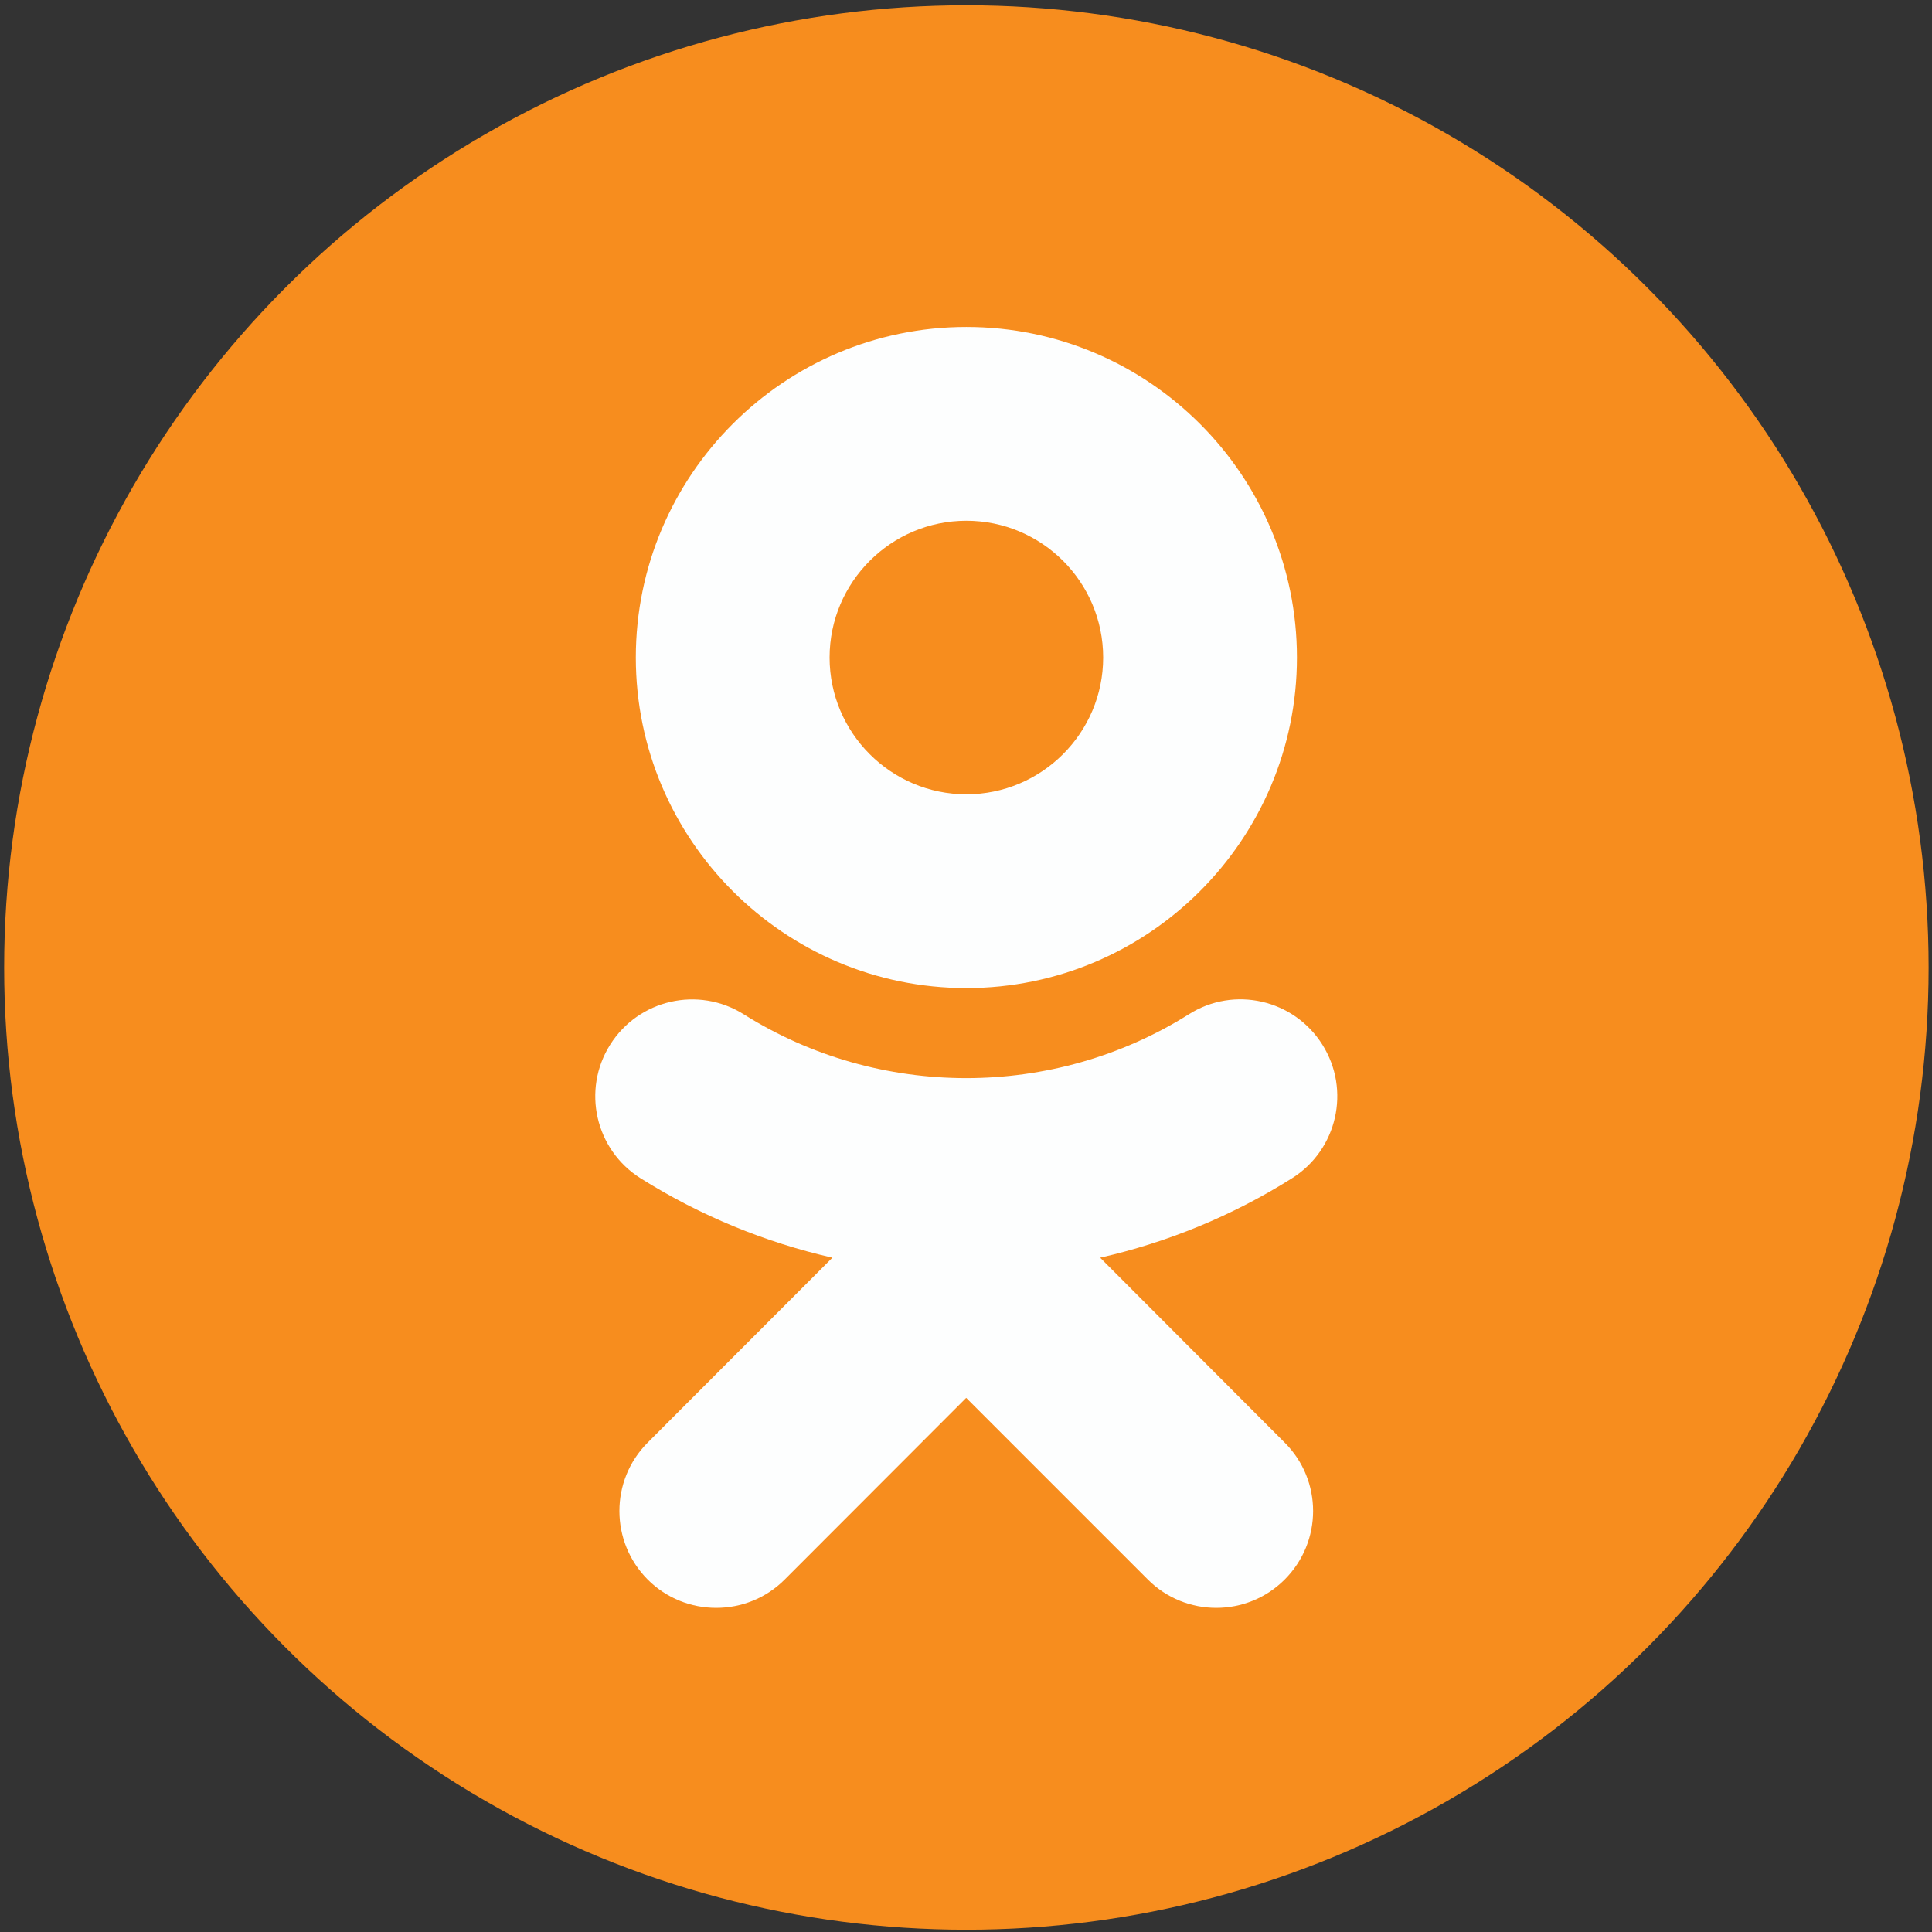 <?xml version="1.0" encoding="utf-8"?>
<!-- Generator: Adobe Illustrator 23.0.1, SVG Export Plug-In . SVG Version: 6.00 Build 0)  -->
<svg version="1.1" id="Layer_1" xmlns="http://www.w3.org/2000/svg" xmlns:xlink="http://www.w3.org/1999/xlink" x="0px" y="0px"
	 viewBox="0 0 1024 1024" style="enable-background:new 0 0 1024 1024;" xml:space="preserve">
<rect x="0" y="0" width="1024" height="1024" fill="#333333" stroke="none"/>
<style type="text/css">
	.st0{fill:#F78D1E;}
	.st1{fill:#FDFEFE;}
</style>
<circle class="st0" cx="512.2" cy="512.8" r="510"/>
<g id="XMLID_6_">
	<path id="XMLID_8_" class="st1" d="M512.2,523.7c96.6,0,175.2-78.6,175.2-175.2c0-96.6-78.6-175.2-175.2-175.2S337,251.9,337,348.5
		C337,445.1,415.6,523.7,512.2,523.7z M512.2,276c40,0,72.5,32.5,72.5,72.5c0,40-32.6,72.5-72.5,72.5c-40,0-72.5-32.6-72.5-72.5
		C439.7,308.5,472.3,276,512.2,276z"/>
	<path id="XMLID_7_" class="st1" d="M583.1,666.6c35.7-8.1,70.1-22.2,101.7-42.1c24-15.1,31.2-46.8,16.1-70.8
		c-15.1-24-46.8-31.3-70.8-16.1c-71.8,45.1-164.2,45.1-235.9,0c-24-15.1-55.7-7.9-70.8,16.1c-15.1,24-7.9,55.7,16.1,70.8
		c31.7,19.9,66.1,34,101.7,42.1l-97.9,98c-20,20-20,52.5,0,72.6c10,10,23.1,15,36.3,15c13.2,0,26.3-5,36.3-15l96.2-96.3l96.3,96.3
		c20,20,52.5,20,72.5,0c20.1-20.1,20.1-52.6,0-72.6L583.1,666.6z"/>
</g>
</svg>
